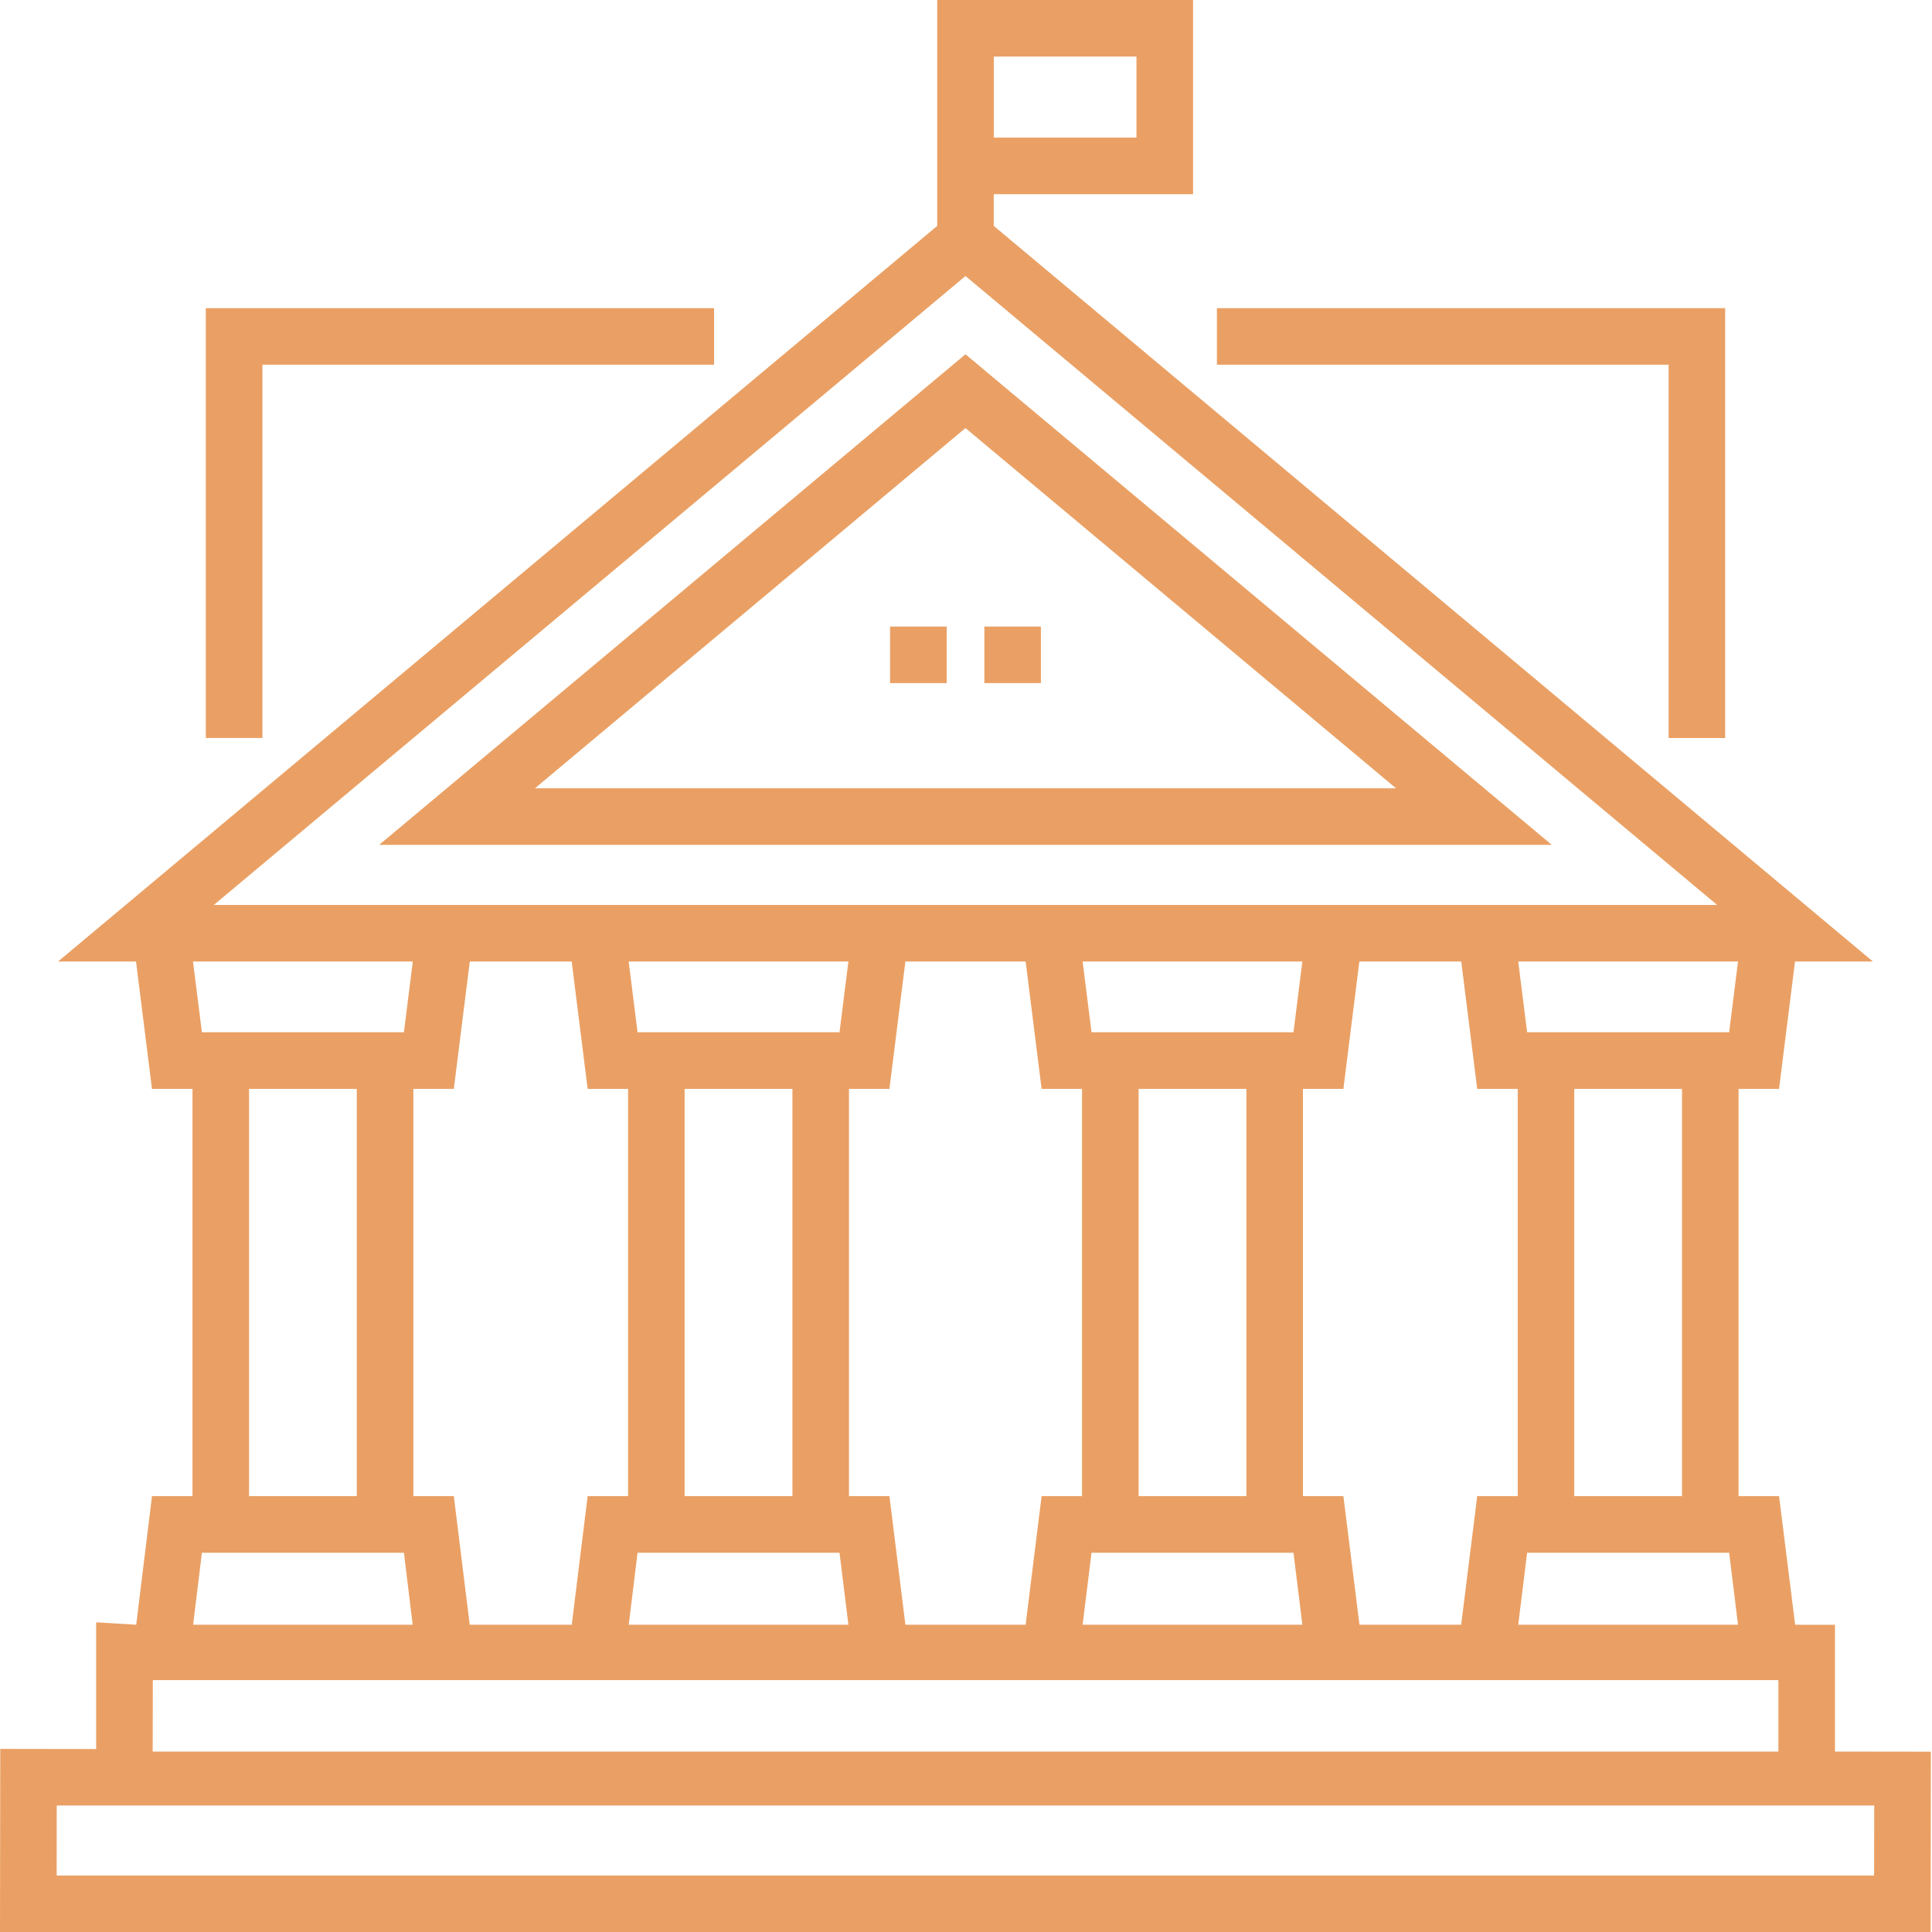 <svg width="30" height="30" viewBox="0 0 30 30" fill="none" xmlns="http://www.w3.org/2000/svg">
<path d="M16.163 10.607H15.285V9.729H16.163V10.607ZM14.7 10.607H13.821V9.729H14.7V10.607Z" fill="#EAA064"/>
<path d="M14.992 5.501L5.888 13.119H24.096L14.992 5.501ZM14.992 6.647L21.678 12.241H8.306L14.992 6.647Z" fill="#EAA064"/>
<path d="M28.493 27.198V25.23L27.875 25.229L27.625 23.232H26.996V16.908H27.625L27.873 14.93H29.082L15.431 3.508V3.015H18.526V0H14.553C14.553 3.586 14.553 3.485 14.553 3.508L0.902 14.93H2.112L2.36 16.908H2.989V23.232H2.36L2.115 25.229L1.493 25.191V27.159L0.004 27.157L0 30H29.978L29.982 27.2L28.493 27.198ZM2.373 26.089H27.615V27.198H2.371L2.373 26.089ZM7.047 23.232H6.419V16.908H7.047L7.295 14.93H8.877L9.125 16.908H9.753V23.232H9.125L8.878 25.229H7.294L7.047 23.232ZM20.085 16.029H16.949L16.811 14.93H20.223L20.085 16.029ZM20.223 25.229H16.811L16.949 24.111H20.085L20.223 25.229ZM19.354 23.232H17.68V16.908H19.354V23.232ZM16.174 16.908H16.802V23.232H16.174L15.926 25.229H14.059L13.811 23.232H13.183V16.908H13.811L14.059 14.93H15.926L16.174 16.908ZM9.763 25.229L9.9 24.111H13.036L13.174 25.229H9.763ZM10.631 16.908H12.305V23.232H10.631V16.908ZM13.036 16.029H9.9L9.762 14.93H13.174L13.036 16.029ZM21.11 25.229L20.86 23.232H20.232V16.908H20.86L21.108 14.93H22.69L22.938 16.908H23.567V23.232H22.938L22.689 25.229H21.11ZM26.988 25.229H23.575L23.713 24.111H26.85L26.988 25.229ZM26.118 23.232H24.445V16.908H26.118V23.232ZM26.85 16.029H23.713L23.575 14.93H26.988L26.85 16.029ZM15.432 0.878H17.647V2.137H15.432V0.878ZM14.992 4.286L26.664 14.052H3.32L14.992 4.286ZM6.41 14.93L6.272 16.029H3.135L2.997 14.93H6.41ZM3.867 16.908H5.54V23.232H3.867V16.908ZM3.135 24.111H6.272L6.408 25.229H2.999L3.135 24.111ZM29.101 29.123H0.88L0.881 28.036H29.103L29.101 29.123Z" fill="#EAA064"/>
<path d="M25.91 11.46H26.788V4.785H18.896V5.663H25.91V11.46Z" fill="#EAA064"/>
<path d="M4.075 5.663H11.088V4.785H3.196V11.459H4.075V5.663Z" fill="#EAA064"/>
</svg>
